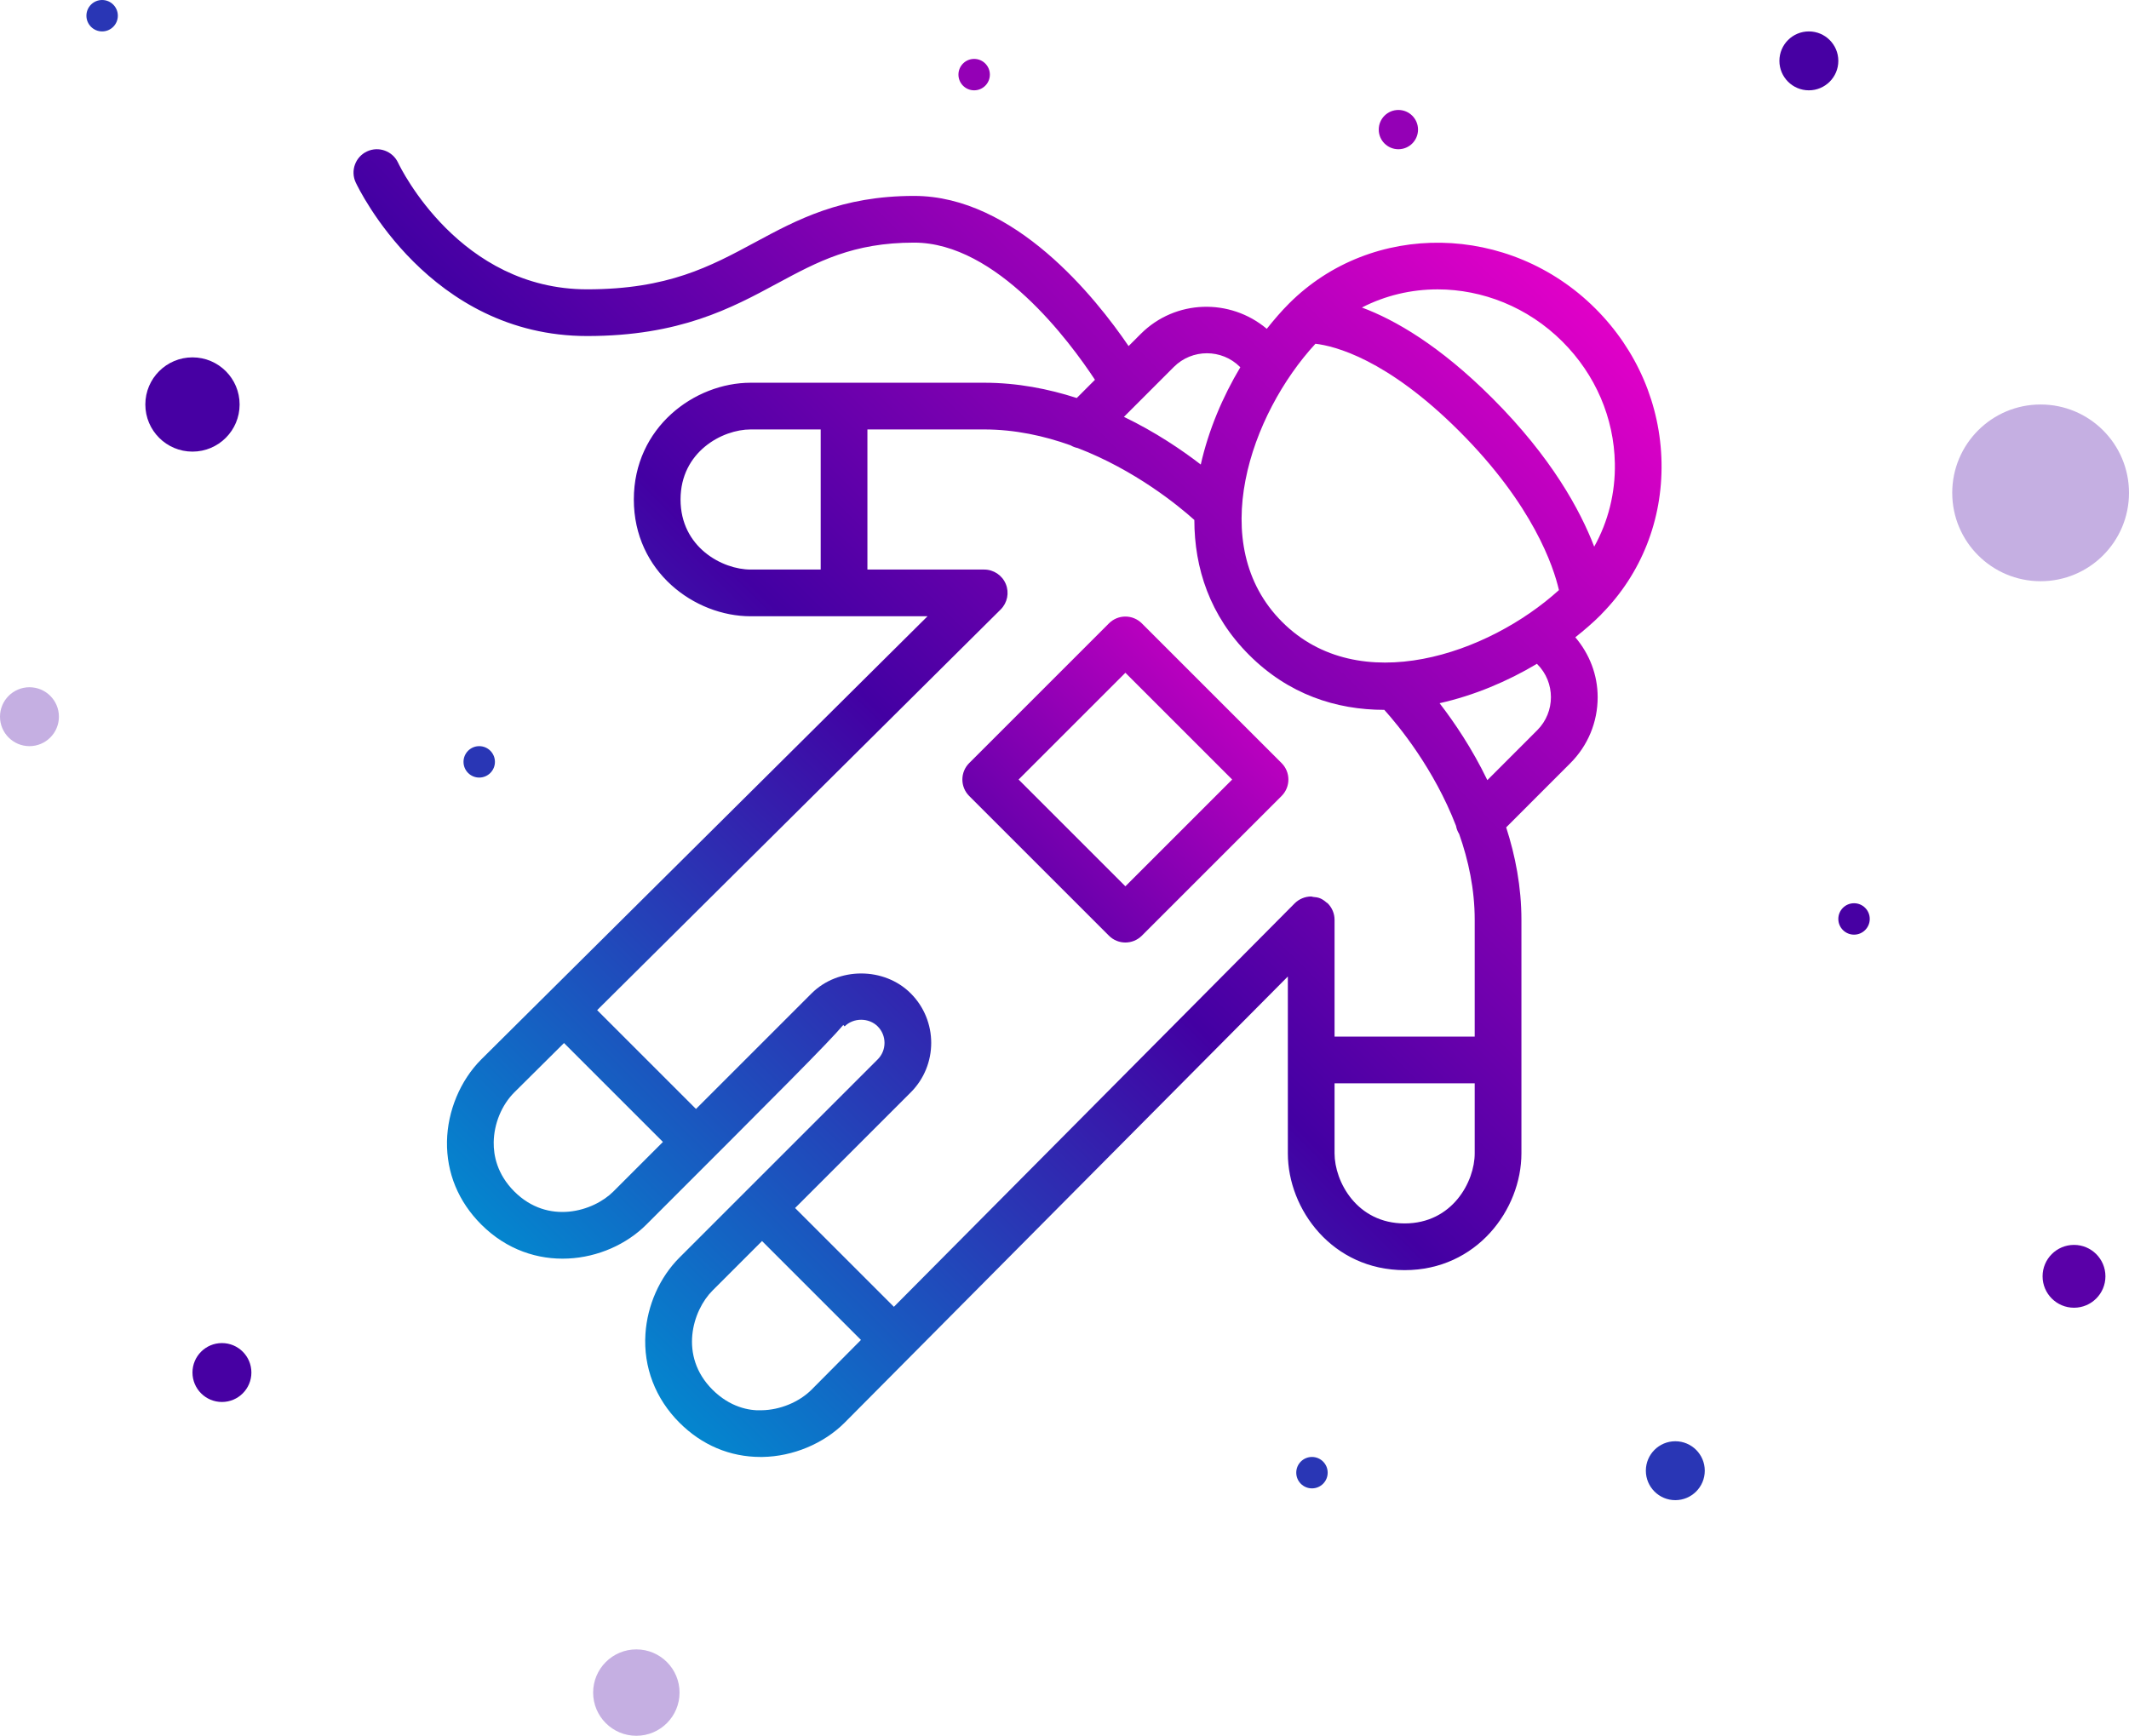 <?xml version="1.0" encoding="UTF-8"?>
<svg width="542px" height="442px" viewBox="0 0 542 442" version="1.1" xmlns="http://www.w3.org/2000/svg" xmlns:xlink="http://www.w3.org/1999/xlink">
    <!-- Generator: Sketch 50 (54983) - http://www.bohemiancoding.com/sketch -->
    <title>img-small-step</title>
    <desc>Created with Sketch.</desc>
    <defs>
        <linearGradient x1="-102.765%" y1="184.937%" x2="117.786%" y2="-28.346%" id="linearGradient-1">
            <stop stop-color="#008ED1" offset="0%"></stop>
            <stop stop-color="#4300A3" offset="42.04%"></stop>
            <stop stop-color="#FF00CF" offset="100%"></stop>
        </linearGradient>
        <linearGradient x1="11.552%" y1="88.916%" x2="100%" y2="0%" id="linearGradient-2">
            <stop stop-color="#008ED1" offset="0%"></stop>
            <stop stop-color="#4300A3" offset="42.04%"></stop>
            <stop stop-color="#FF00CF" offset="100%"></stop>
        </linearGradient>
    </defs>
    <g id="assets" stroke="none" stroke-width="1" fill="none" fill-rule="evenodd">
        <g id="img-small-step">
            <path d="M282.309,238.263 C283.465,239.419 284.982,240 286.5,240 C288.018,240 289.535,239.419 290.691,238.263 L326.262,202.692 C328.579,200.374 328.579,196.627 326.262,194.309 L290.691,158.739 C288.373,156.42 284.627,156.42 282.309,158.739 L246.738,194.309 C244.421,196.627 244.421,200.374 246.738,202.692 L282.309,238.263 Z M286.5,171.313 L313.687,198.501 L286.5,225.689 L259.313,198.501 L286.5,171.313 Z" id="Shape" fill="url(#linearGradient-1)" fill-rule="nonzero"></path>
            <path d="M149.467,85.567 C173.032,85.567 186.198,78.467 197.817,72.199 C208.188,66.61 217.137,61.781 232.717,61.781 C253.767,61.781 272.391,87.042 278.754,96.711 L274.122,101.349 C266.879,99.012 258.964,97.46 250.556,97.46 L191.092,97.46 C176.797,97.466 161.36,108.836 161.36,127.193 C161.36,145.556 176.791,156.925 191.092,156.925 L236.13,156.925 L122.523,269.766 C117.19,275.101 113.925,282.908 113.794,290.663 C113.669,298.661 116.684,305.975 122.523,311.814 C135.505,324.796 154.456,321.923 164.565,311.814 C198.905,277.479 210.655,265.729 214.675,261.007 L215.026,261.358 C217.274,259.11 221.193,259.11 223.44,261.358 C224.558,262.476 225.177,263.969 225.177,265.562 C225.177,267.156 224.558,268.649 223.44,269.766 L172.985,320.223 C167.948,325.253 164.791,332.348 164.315,339.68 C163.768,348.118 166.842,356.146 172.979,362.276 C178.693,367.991 185.823,371 193.631,371 L194.095,371 C201.861,370.881 209.692,367.616 215.044,362.253 L327.86,248.656 L327.86,293.695 C327.86,307.997 339.229,323.428 357.592,323.428 C375.948,323.428 387.318,307.997 387.324,293.695 L387.324,234.23 C387.324,225.822 385.772,217.907 383.441,210.682 L399.764,194.347 C404.259,189.857 406.733,183.881 406.733,177.53 C406.733,171.863 404.67,166.559 401.048,162.277 C403.355,160.44 405.556,158.555 407.482,156.622 C407.571,156.533 407.643,156.438 407.726,156.354 C407.744,156.337 407.762,156.313 407.78,156.295 C417.847,146.061 423.258,132.414 422.991,117.791 C422.729,103.086 416.759,89.171 406.186,78.598 C384.309,56.727 349.308,56.144 328.151,77.296 C326.218,79.228 324.333,81.422 322.496,83.73 C313.166,75.874 299.222,76.231 290.427,85.014 L287.317,88.124 C278.92,75.785 258.269,49.888 232.717,49.888 C214.134,49.888 202.973,55.912 192.174,61.734 C180.787,67.87 170.029,73.674 149.467,73.674 C117.071,73.674 102.026,42.877 101.336,41.42 C99.939,38.447 96.395,37.174 93.428,38.56 C90.454,39.951 89.17,43.496 90.561,46.469 C91.311,48.057 109.328,85.567 149.467,85.567 Z M173.252,127.193 C173.252,115.032 183.902,109.353 191.092,109.353 L208.931,109.353 L208.931,145.032 L191.092,145.032 C183.897,145.032 173.252,139.359 173.252,127.193 Z M156.156,303.4 C151.066,308.49 139.53,311.999 130.932,303.4 C126.502,298.97 125.633,294.129 125.687,290.853 C125.764,286.113 127.727,281.374 130.914,278.181 L143.586,265.598 L168.769,290.781 C161.55,298.012 156.156,303.406 156.156,303.4 Z M231.849,278.175 C238.806,271.223 238.806,259.901 231.849,252.95 C225.111,246.206 213.379,246.183 206.594,252.974 C206.19,253.384 190.842,268.726 177.183,282.385 L152.024,257.225 L254.748,155.201 C256.461,153.5 256.978,150.943 256.056,148.713 C255.135,146.489 252.964,145.032 250.556,145.032 L220.824,145.032 L220.824,109.353 L250.556,109.353 C258.376,109.353 265.803,110.983 272.54,113.391 C273.117,113.73 273.705,113.956 274.348,114.087 C288.905,119.688 299.899,128.673 304.056,132.402 C304.062,144.687 307.998,156.783 318.006,166.785 C328.02,176.799 340.127,180.759 352.418,180.759 C356.105,184.85 365.066,195.756 370.674,210.295 C370.799,211.033 371.066,211.717 371.477,212.377 C373.837,219.061 375.431,226.44 375.431,234.23 L375.431,263.963 L339.752,263.963 L339.752,234.23 L339.752,234.218 C339.752,233.445 339.598,232.672 339.295,231.947 C338.991,231.221 338.551,230.567 338.004,230.02 C338.004,230.02 338.004,230.014 337.998,230.014 C337.915,229.931 337.802,229.907 337.719,229.83 C337.225,229.396 336.69,229.003 336.078,228.747 C335.507,228.515 334.906,228.438 334.3,228.391 C334.127,228.367 333.978,228.284 333.806,228.284 L333.794,228.284 C333.021,228.284 332.254,228.438 331.529,228.741 C330.797,229.045 330.143,229.485 329.596,230.032 C329.596,230.032 329.59,230.032 329.59,230.038 L227.567,332.764 L202.414,307.61 L231.849,278.175 Z M371.524,109.817 C390.351,128.644 395.512,144.331 396.874,150.259 C378.91,166.565 346.002,177.964 326.415,158.376 C306.696,138.67 318.393,105.417 334.882,87.535 C339.651,88.083 353.019,91.317 371.524,109.817 Z M206.612,353.862 C203.448,357.026 198.578,359.042 193.904,359.107 C190.699,359.268 185.799,358.286 181.381,353.868 C172.777,345.263 176.297,333.721 181.387,328.631 L194,316.018 L219.183,341.202 L206.612,353.862 Z M357.592,311.535 C345.425,311.535 339.752,300.891 339.752,293.695 L339.752,275.856 L375.431,275.856 L375.431,293.695 C375.431,300.885 369.752,311.535 357.592,311.535 Z M391.356,169.122 C395.994,173.76 395.994,181.3 391.356,185.938 L378.648,198.652 C374.753,190.577 370.222,183.905 366.488,179.064 C375.282,177.096 383.762,173.516 391.272,169.032 L391.356,169.122 Z M397.784,87.006 C406.168,95.391 410.901,106.398 411.11,118.005 C411.246,125.611 409.391,132.848 405.853,139.199 C402.291,129.928 394.983,116.453 379.938,101.409 C366.452,87.922 355.064,81.422 346.716,78.306 C352.692,75.226 359.304,73.686 365.982,73.686 C377.364,73.692 388.923,78.152 397.784,87.006 Z M315.669,93.428 L315.759,93.518 C311.275,101.028 307.666,109.508 305.691,118.291 C300.845,114.556 294.185,110.037 286.133,106.148 L298.847,93.428 C303.485,88.796 311.037,88.796 315.669,93.428 Z" id="Shape" fill="url(#linearGradient-2)" fill-rule="nonzero"></path>
            <circle id="Oval" fill="#4700A3" cx="49" cy="103" r="12"></circle>
            <circle id="Oval" fill="#4700A3" opacity="0.316" cx="7.5" cy="182.5" r="7.5"></circle>
            <circle id="Oval" fill="#4700A3" opacity="0.316" cx="519.5" cy="125.5" r="22.5"></circle>
            <circle id="Oval" fill="#4700A3" opacity="0.316" cx="162" cy="431" r="11"></circle>
            <circle id="Oval" fill="#4700A3" cx="460.5" cy="15.5" r="7.5"></circle>
            <circle id="Oval" fill="#4700A3" cx="56.5" cy="349.5" r="7.5"></circle>
            <circle id="Oval" fill="#4700A3" cx="472" cy="234" r="4"></circle>
            <circle id="Oval" fill="#9400B6" cx="248" cy="19" r="4"></circle>
            <circle id="Oval" fill="#9400B6" cx="356" cy="33" r="5"></circle>
            <circle id="Oval" fill="#2936B5" cx="122" cy="194" r="4"></circle>
            <circle id="Oval" fill="#2936B5" cx="334" cy="375" r="4"></circle>
            <circle id="Oval" fill="#2936B5" cx="426.5" cy="374.5" r="7.5"></circle>
            <circle id="Oval" fill="#2936B5" cx="26" cy="4" r="4"></circle>
            <circle id="Oval" fill="#5A00A8" cx="528" cy="325" r="8"></circle>
        </g>
    </g>
</svg>